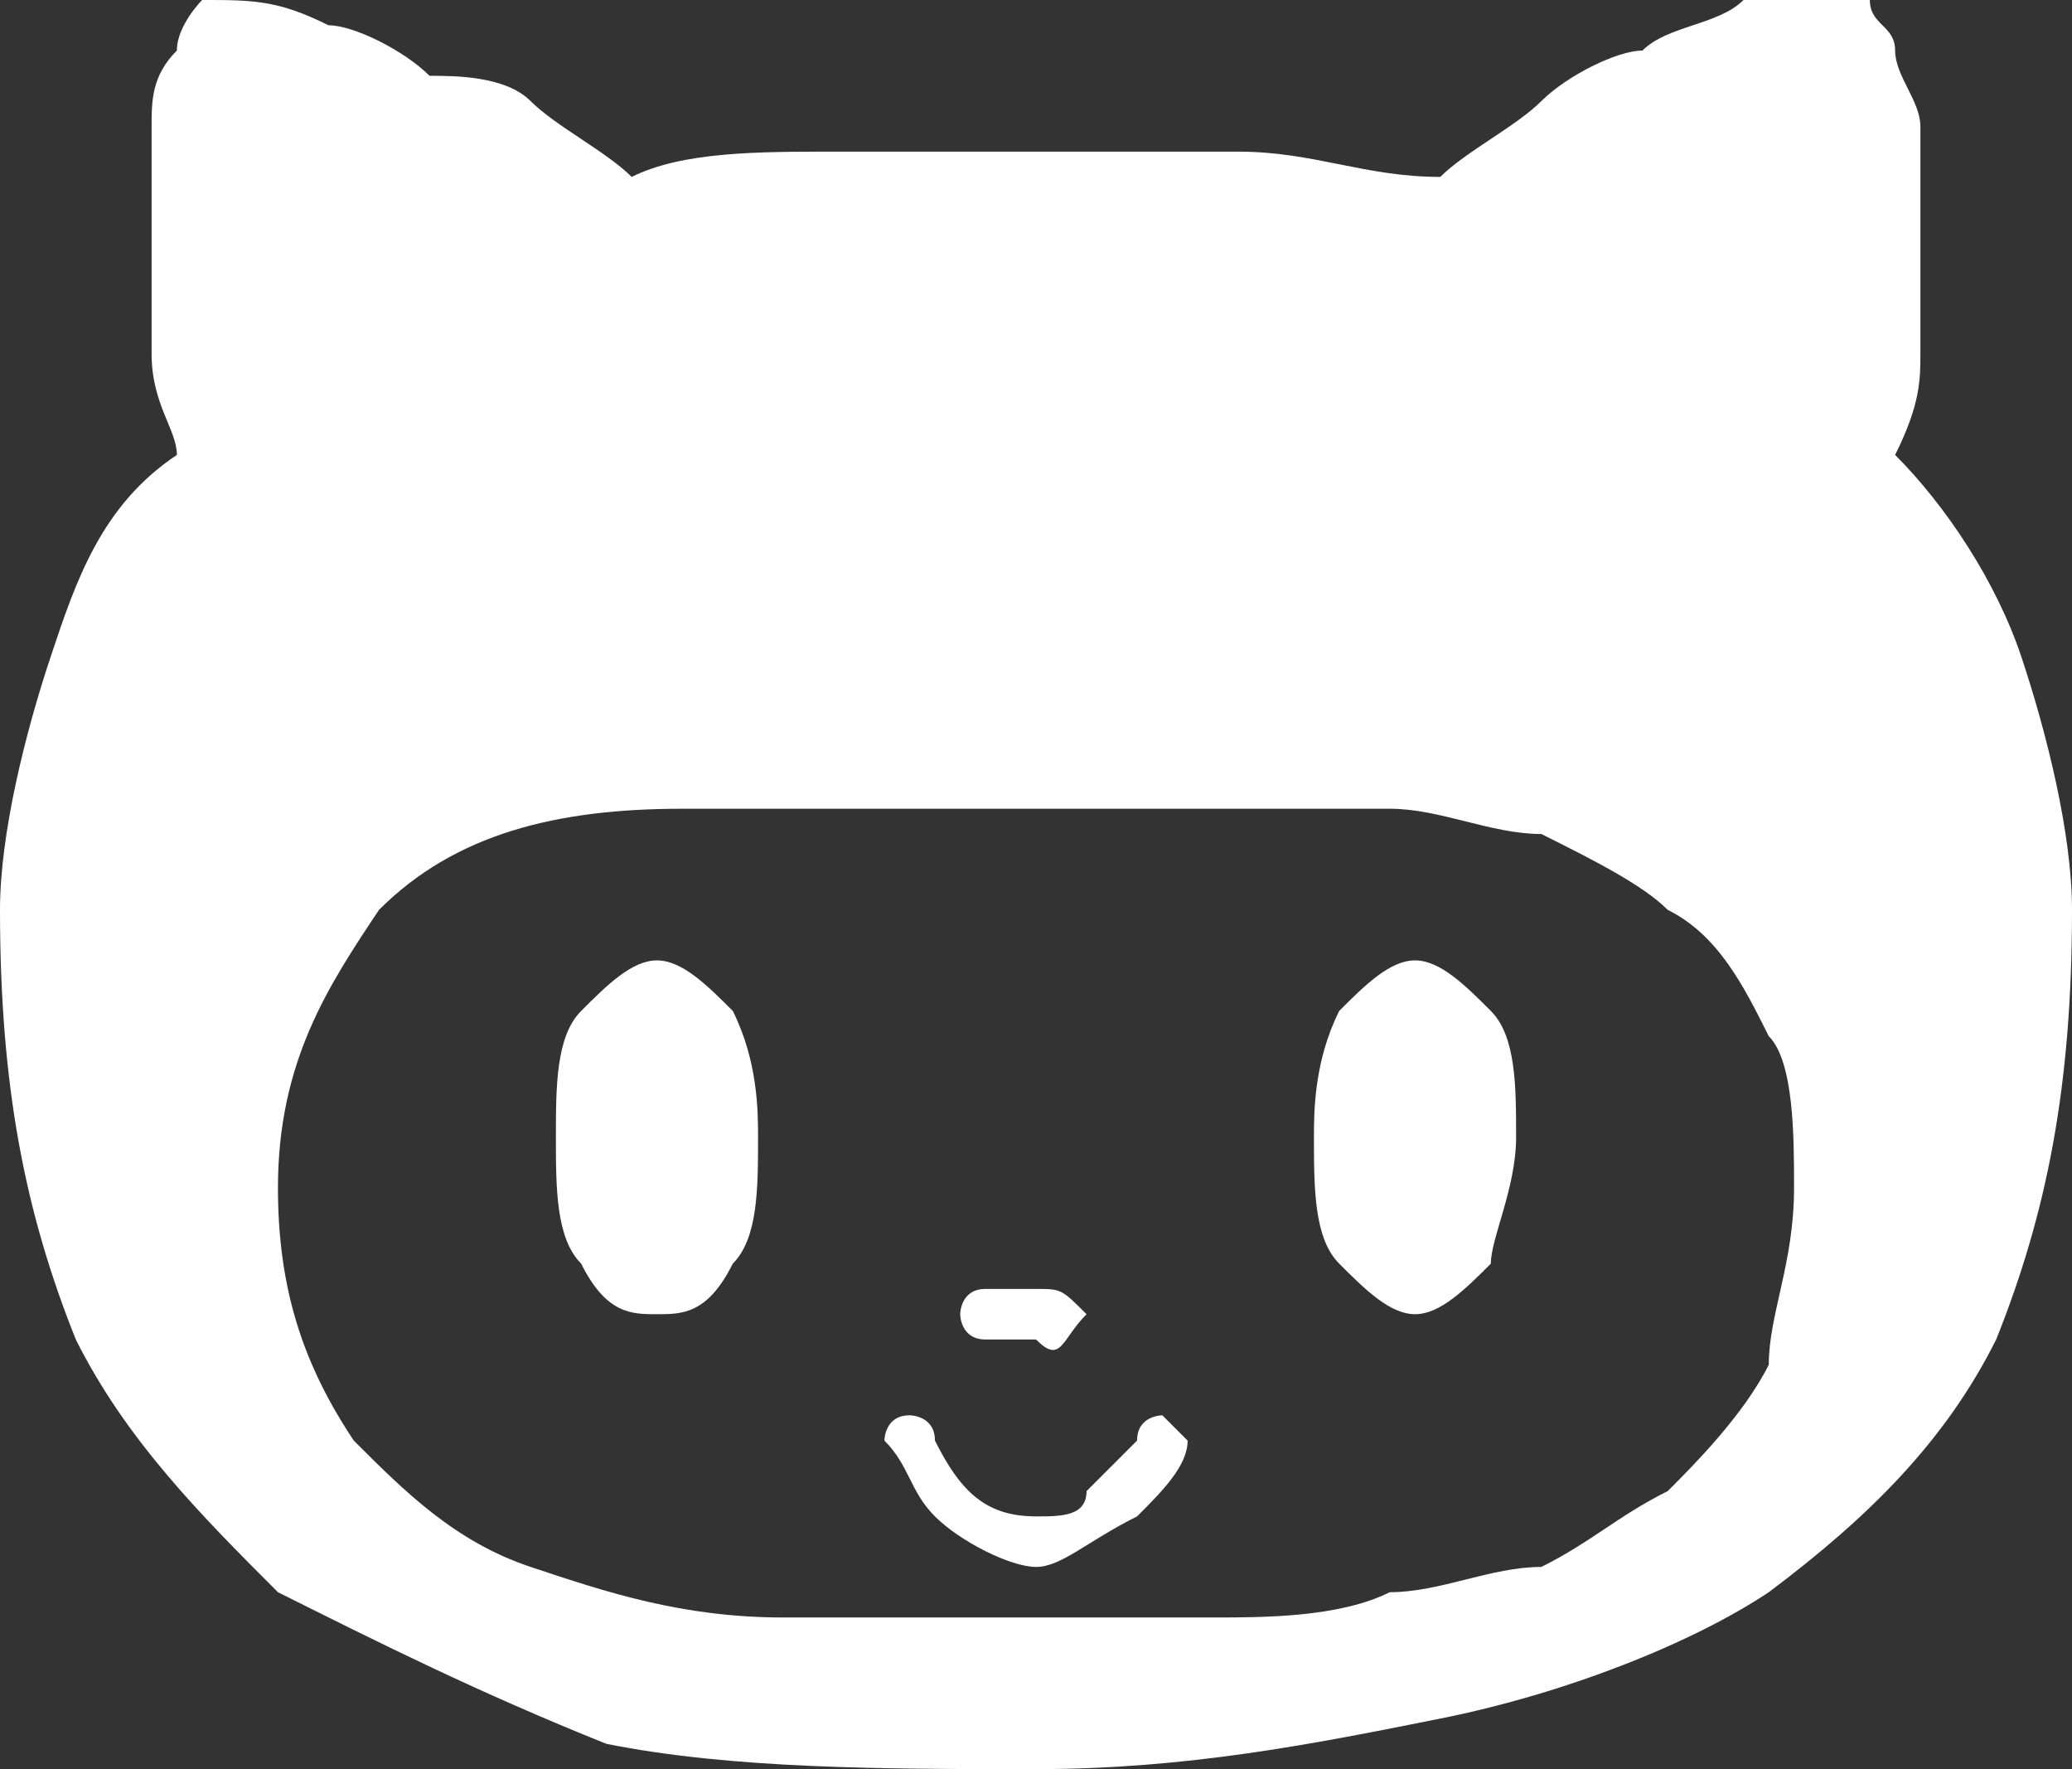 <?xml version="1.0" encoding="utf-8"?>
<!-- Generator: Adobe Illustrator 18.0.0, SVG Export Plug-In . SVG Version: 6.00 Build 0)  -->
<!DOCTYPE svg PUBLIC "-//W3C//DTD SVG 1.1//EN" "http://www.w3.org/Graphics/SVG/1.1/DTD/svg11.dtd">
<svg version="1.1" id="Layer_1" xmlns="http://www.w3.org/2000/svg" xmlns:xlink="http://www.w3.org/1999/xlink" x="0px" y="0px"
	 viewBox="0 0 8.2 7" enable-background="new 0 0 8.2 7" xml:space="preserve">
<rect x="0" y="0" width="8.2" height="7" fill="#333333" stroke="none"/>
<path fill-rule="evenodd" clip-rule="evenodd" fill="#fff" d="M8.2,3.6c0,0.7-0.1,1.2-0.3,1.7C7.7,5.7,7.4,6,7,6.3
	C6.7,6.5,6.2,6.7,5.7,6.8C5.2,6.9,4.7,7,4.1,7c-0.6,0-1.2,0-1.7-0.1C1.9,6.7,1.5,6.5,1.1,6.3C0.8,6,0.5,5.7,0.3,5.3
	C0.1,4.8,0,4.3,0,3.6c0-0.3,0.1-0.7,0.2-1C0.3,2.3,0.4,2,0.7,1.8l0,0l0,0c0-0.1-0.1-0.2-0.1-0.4c0-0.1,0-0.2,0-0.4
	c0-0.1,0-0.2,0-0.2c0-0.1,0-0.2,0-0.3c0-0.1,0-0.2,0.1-0.3c0-0.1,0.1-0.2,0.1-0.2h0C1,0,1.1,0,1.3,0.1c0.1,0,0.3,0.1,0.4,0.2
	C1.8,0.3,2,0.3,2.1,0.4c0.1,0.1,0.3,0.2,0.4,0.3C2.7,0.6,3,0.6,3.3,0.6c0.3,0,0.5,0,0.8,0c0.3,0,0.5,0,0.8,0c0.3,0,0.5,0.1,0.8,0.1
	C5.8,0.6,6,0.5,6.1,0.4c0.1-0.1,0.3-0.2,0.4-0.2c0.1-0.1,0.3-0.1,0.4-0.2C7,0,7.2,0,7.4,0h0c0,0.1,0.1,0.1,0.1,0.2
	c0,0.1,0.1,0.2,0.1,0.3c0,0.1,0,0.2,0,0.3c0,0.1,0,0.2,0,0.2c0,0.1,0,0.2,0,0.4c0,0.1,0,0.2-0.1,0.4v0l0,0C7.7,2,7.9,2.3,8,2.6
	C8.1,2.9,8.2,3.3,8.2,3.6z M5.5,3.2c-0.2,0-0.5,0-0.7,0c-0.2,0-0.5,0-0.7,0c-0.2,0-0.5,0-0.7,0c-0.2,0-0.5,0-0.7,0
	c-0.5,0-0.9,0.1-1.2,0.4C1.3,3.9,1.1,4.2,1.1,4.7c0,0.4,0.1,0.7,0.3,1c0.2,0.2,0.4,0.4,0.7,0.5c0.3,0.1,0.6,0.2,1,0.2
	c0.3,0,0.7,0,1,0c0.2,0,0.4,0,0.7,0c0.2,0,0.5,0,0.7-0.1c0.2,0,0.4-0.1,0.6-0.1C6.3,6.1,6.4,6,6.6,5.9c0.1-0.1,0.3-0.3,0.4-0.5
	C7,5.2,7.1,5,7.1,4.7c0-0.2,0-0.5-0.1-0.6C6.9,3.9,6.8,3.7,6.6,3.6C6.5,3.5,6.3,3.4,6.1,3.3C5.9,3.3,5.7,3.2,5.5,3.2z M2.2,4.5
	c0-0.2,0-0.4,0.1-0.5c0.1-0.1,0.2-0.2,0.3-0.2c0.1,0,0.2,0.1,0.3,0.2C3,4.2,3,4.4,3,4.5C3,4.7,3,4.9,2.9,5C2.8,5.2,2.7,5.2,2.6,5.2
	C2.5,5.2,2.4,5.2,2.3,5C2.2,4.9,2.2,4.7,2.2,4.5z M4.1,6.2C4,6.2,3.8,6.1,3.7,6C3.6,5.9,3.6,5.8,3.5,5.7c0,0,0-0.1,0.1-0.1
	c0,0,0.1,0,0.1,0.1C3.8,5.9,3.9,6,4.1,6c0.1,0,0.2,0,0.2-0.1c0.1-0.1,0.1-0.1,0.2-0.2c0-0.1,0.1-0.1,0.1-0.1c0,0,0.1,0.1,0.1,0.1
	c0,0.1-0.1,0.2-0.2,0.3C4.3,6.1,4.2,6.2,4.1,6.2z M4.3,5.2C4.3,5.2,4.3,5.2,4.3,5.2C4.2,5.1,4.2,5.1,4.1,5.1c-0.1,0-0.1,0-0.2,0
	c-0.1,0-0.1,0.1-0.1,0.1c0,0,0,0.1,0.1,0.1c0.1,0,0.1,0,0.2,0C4.2,5.4,4.2,5.3,4.3,5.2C4.3,5.3,4.3,5.3,4.3,5.2z M6,4.5
	c0-0.2,0-0.4-0.1-0.5C5.8,3.9,5.7,3.8,5.6,3.8c-0.1,0-0.2,0.1-0.3,0.2C5.2,4.2,5.2,4.4,5.2,4.5c0,0.2,0,0.4,0.1,0.5
	c0.1,0.1,0.2,0.2,0.3,0.2c0.1,0,0.2-0.1,0.3-0.2C5.9,4.9,6,4.7,6,4.5z"/>
</svg>
